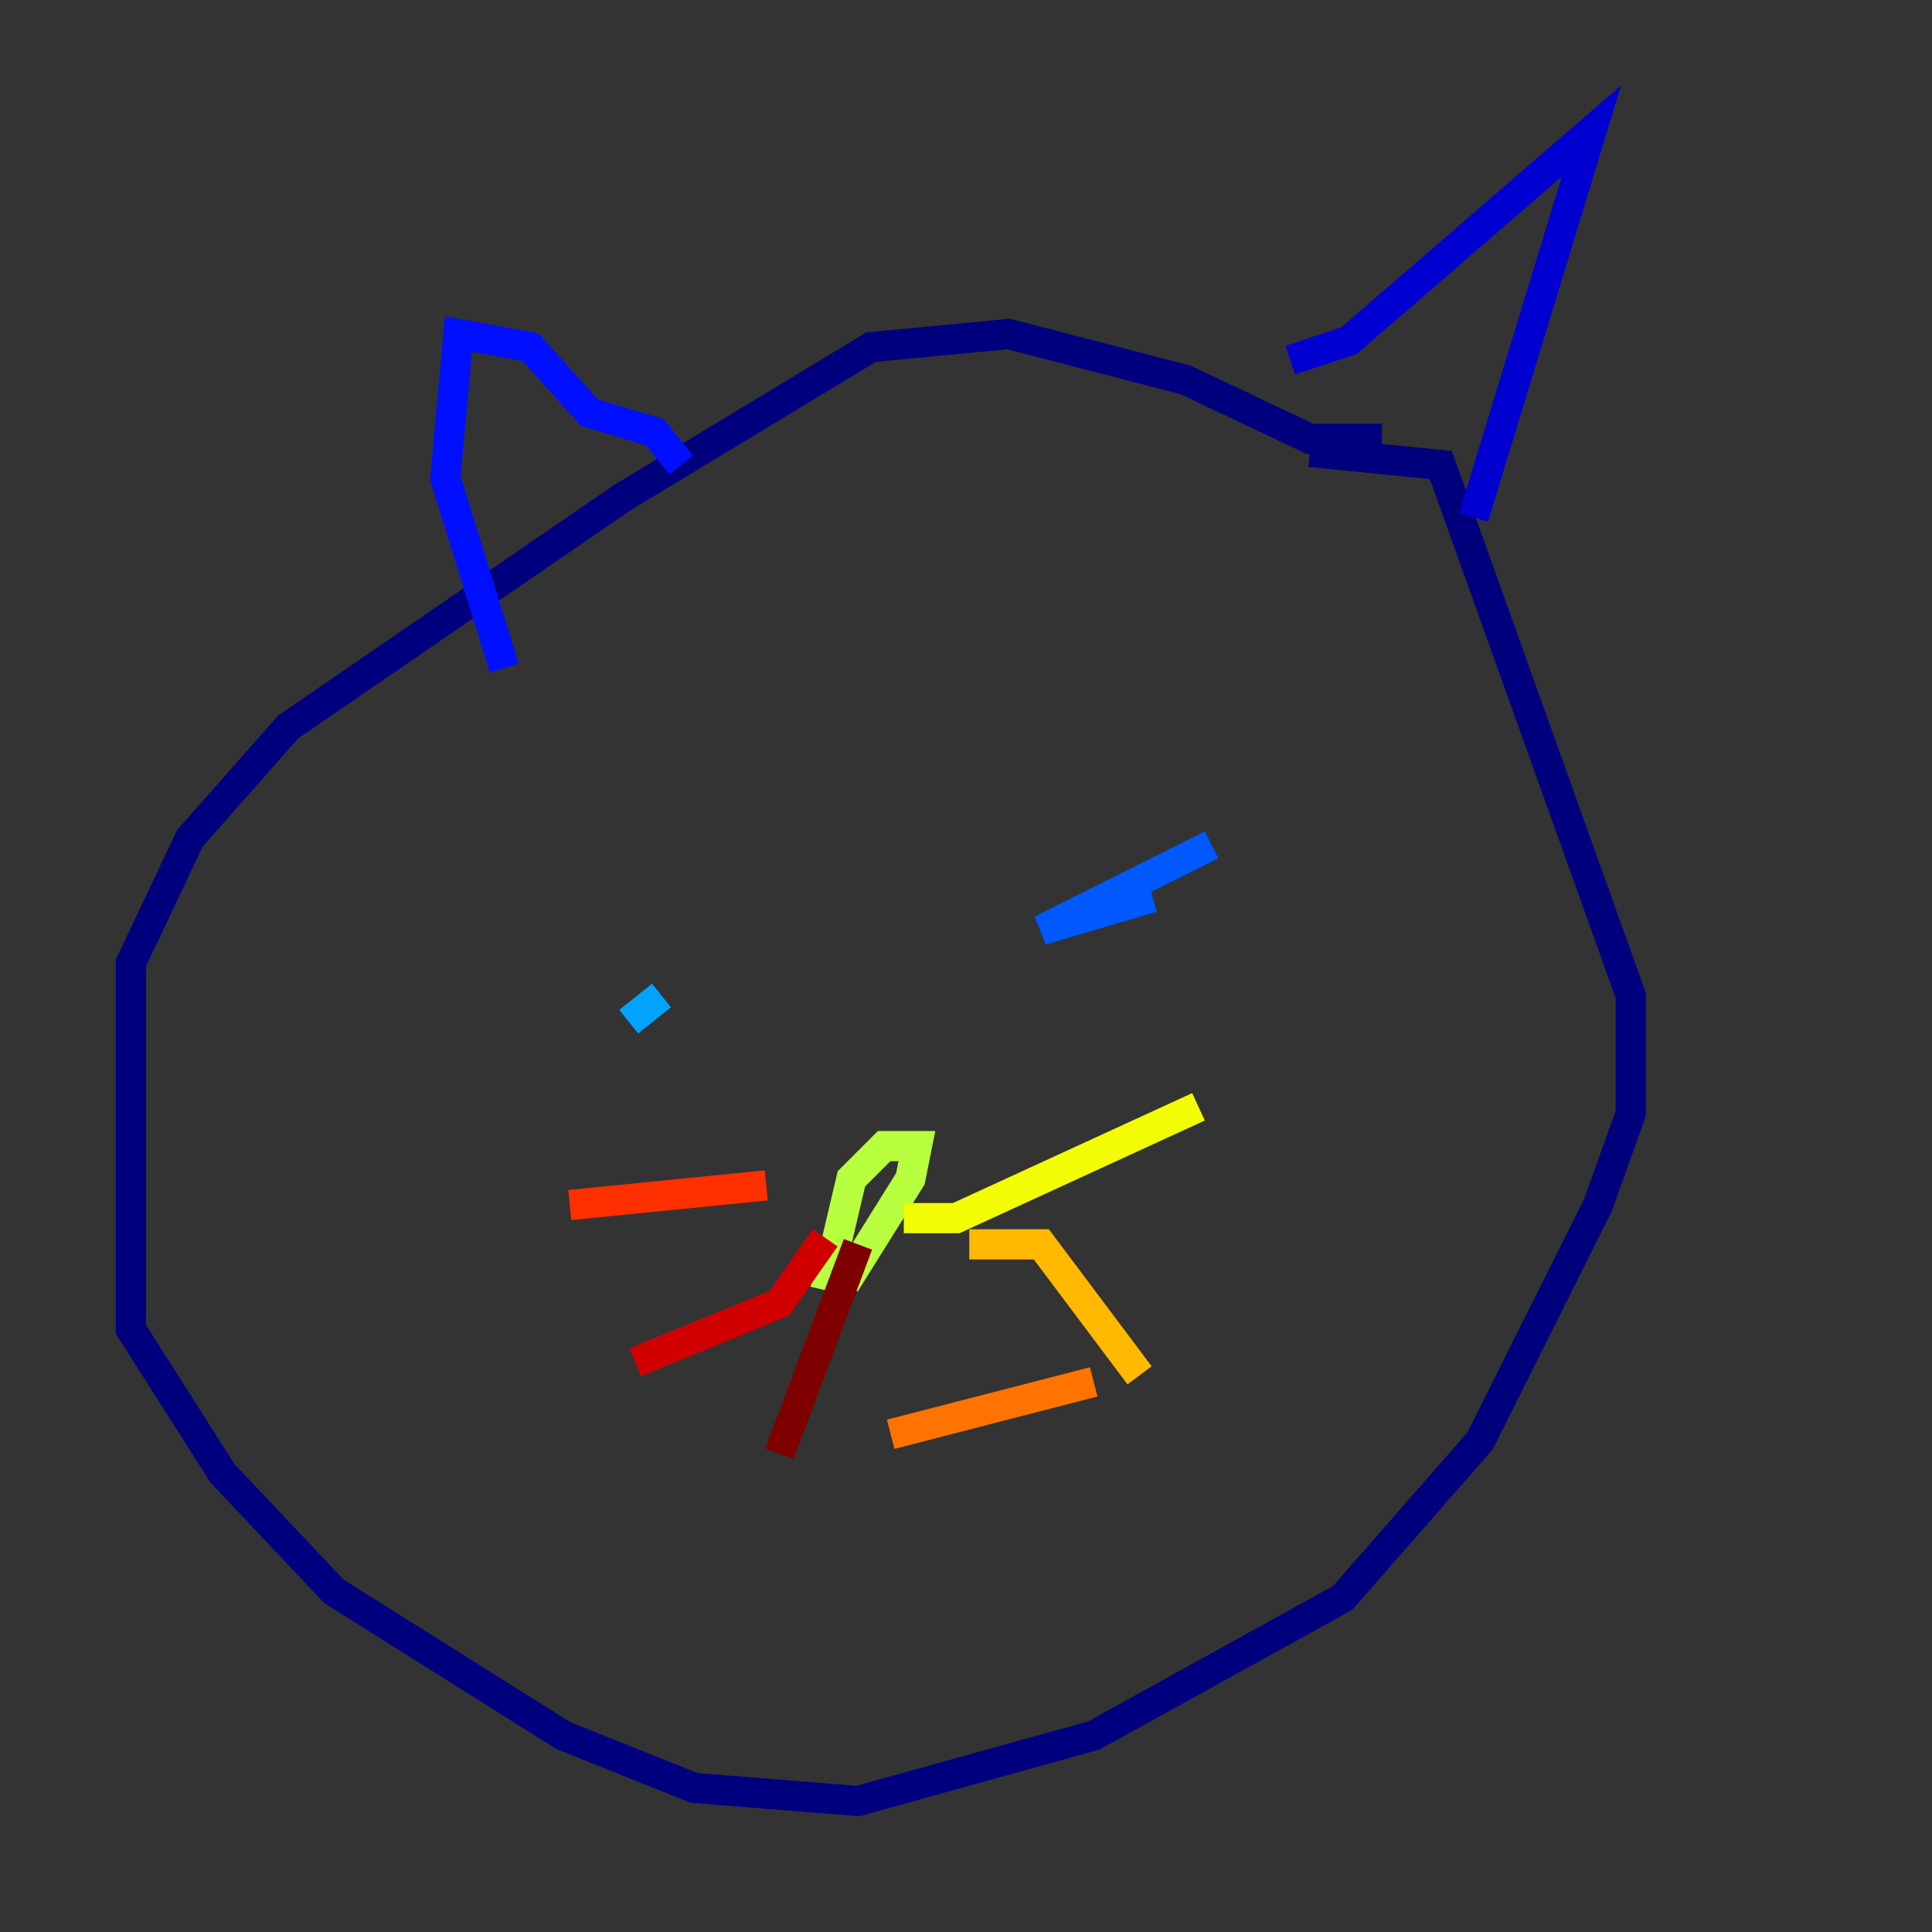 <?xml version="1.0" encoding="utf-8" ?>
<svg baseProfile="tiny" height="128" version="1.2" viewBox="0,0,128,128" width="128" xmlns="http://www.w3.org/2000/svg" xmlns:ev="http://www.w3.org/2001/xml-events" xmlns:xlink="http://www.w3.org/1999/xlink"><rect x="0" y="0" width="128" height="128" fill="#333333" stroke="none"/><defs /><polyline fill="none" points="91.552,29.071 86.78,29.071 78.536,25.166 66.82,22.129 57.709,22.997 41.22,32.976 19.091,48.163 12.583,55.539 8.678,63.783 8.678,88.081 14.752,97.627 22.129,105.437 37.315,114.983 45.993,118.454 56.841,119.322 72.461,114.983 88.949,105.871 98.061,95.458 105.871,79.837 108.041,73.763 108.041,65.953 95.458,30.807 86.78,29.939" stroke="#00007f" stroke-width="2" /><polyline fill="none" points="85.478,23.864 89.383,22.563 105.437,8.678 97.627,34.278" stroke="#0000d1" stroke-width="2" /><polyline fill="none" points="45.125,30.807 43.39,28.637 39.051,27.336 35.146,22.997 30.373,22.129 29.505,31.675 33.41,44.258" stroke="#0010ff" stroke-width="2" /><polyline fill="none" points="80.271,55.973 68.99,61.614 76.366,59.444" stroke="#0058ff" stroke-width="2" /><polyline fill="none" points="41.654,67.688 43.824,65.953" stroke="#00a4ff" stroke-width="2" /><polyline fill="none" points="46.861,62.047 46.861,62.047" stroke="#05ecf1" stroke-width="2" /><polyline fill="none" points="55.973,80.705 55.973,80.705" stroke="#3fffb7" stroke-width="2" /><polyline fill="none" points="55.973,80.705 55.973,80.705" stroke="#7cff79" stroke-width="2" /><polyline fill="none" points="55.973,85.044 60.312,78.102 60.746,75.932 58.576,75.932 56.407,78.102 54.671,85.478" stroke="#b7ff3f" stroke-width="2" /><polyline fill="none" points="59.878,80.705 63.349,80.705 79.403,73.329" stroke="#f1fc05" stroke-width="2" /><polyline fill="none" points="64.217,82.441 68.99,82.441 75.498,91.119" stroke="#ffb900" stroke-width="2" /><polyline fill="none" points="59.01,95.024 72.461,91.552" stroke="#ff7300" stroke-width="2" /><polyline fill="none" points="50.766,78.536 37.749,79.837" stroke="#ff3000" stroke-width="2" /><polyline fill="none" points="54.671,82.007 51.634,86.346 42.088,90.251" stroke="#d10000" stroke-width="2" /><polyline fill="none" points="56.841,82.441 51.634,96.325" stroke="#7f0000" stroke-width="2" /></svg>
